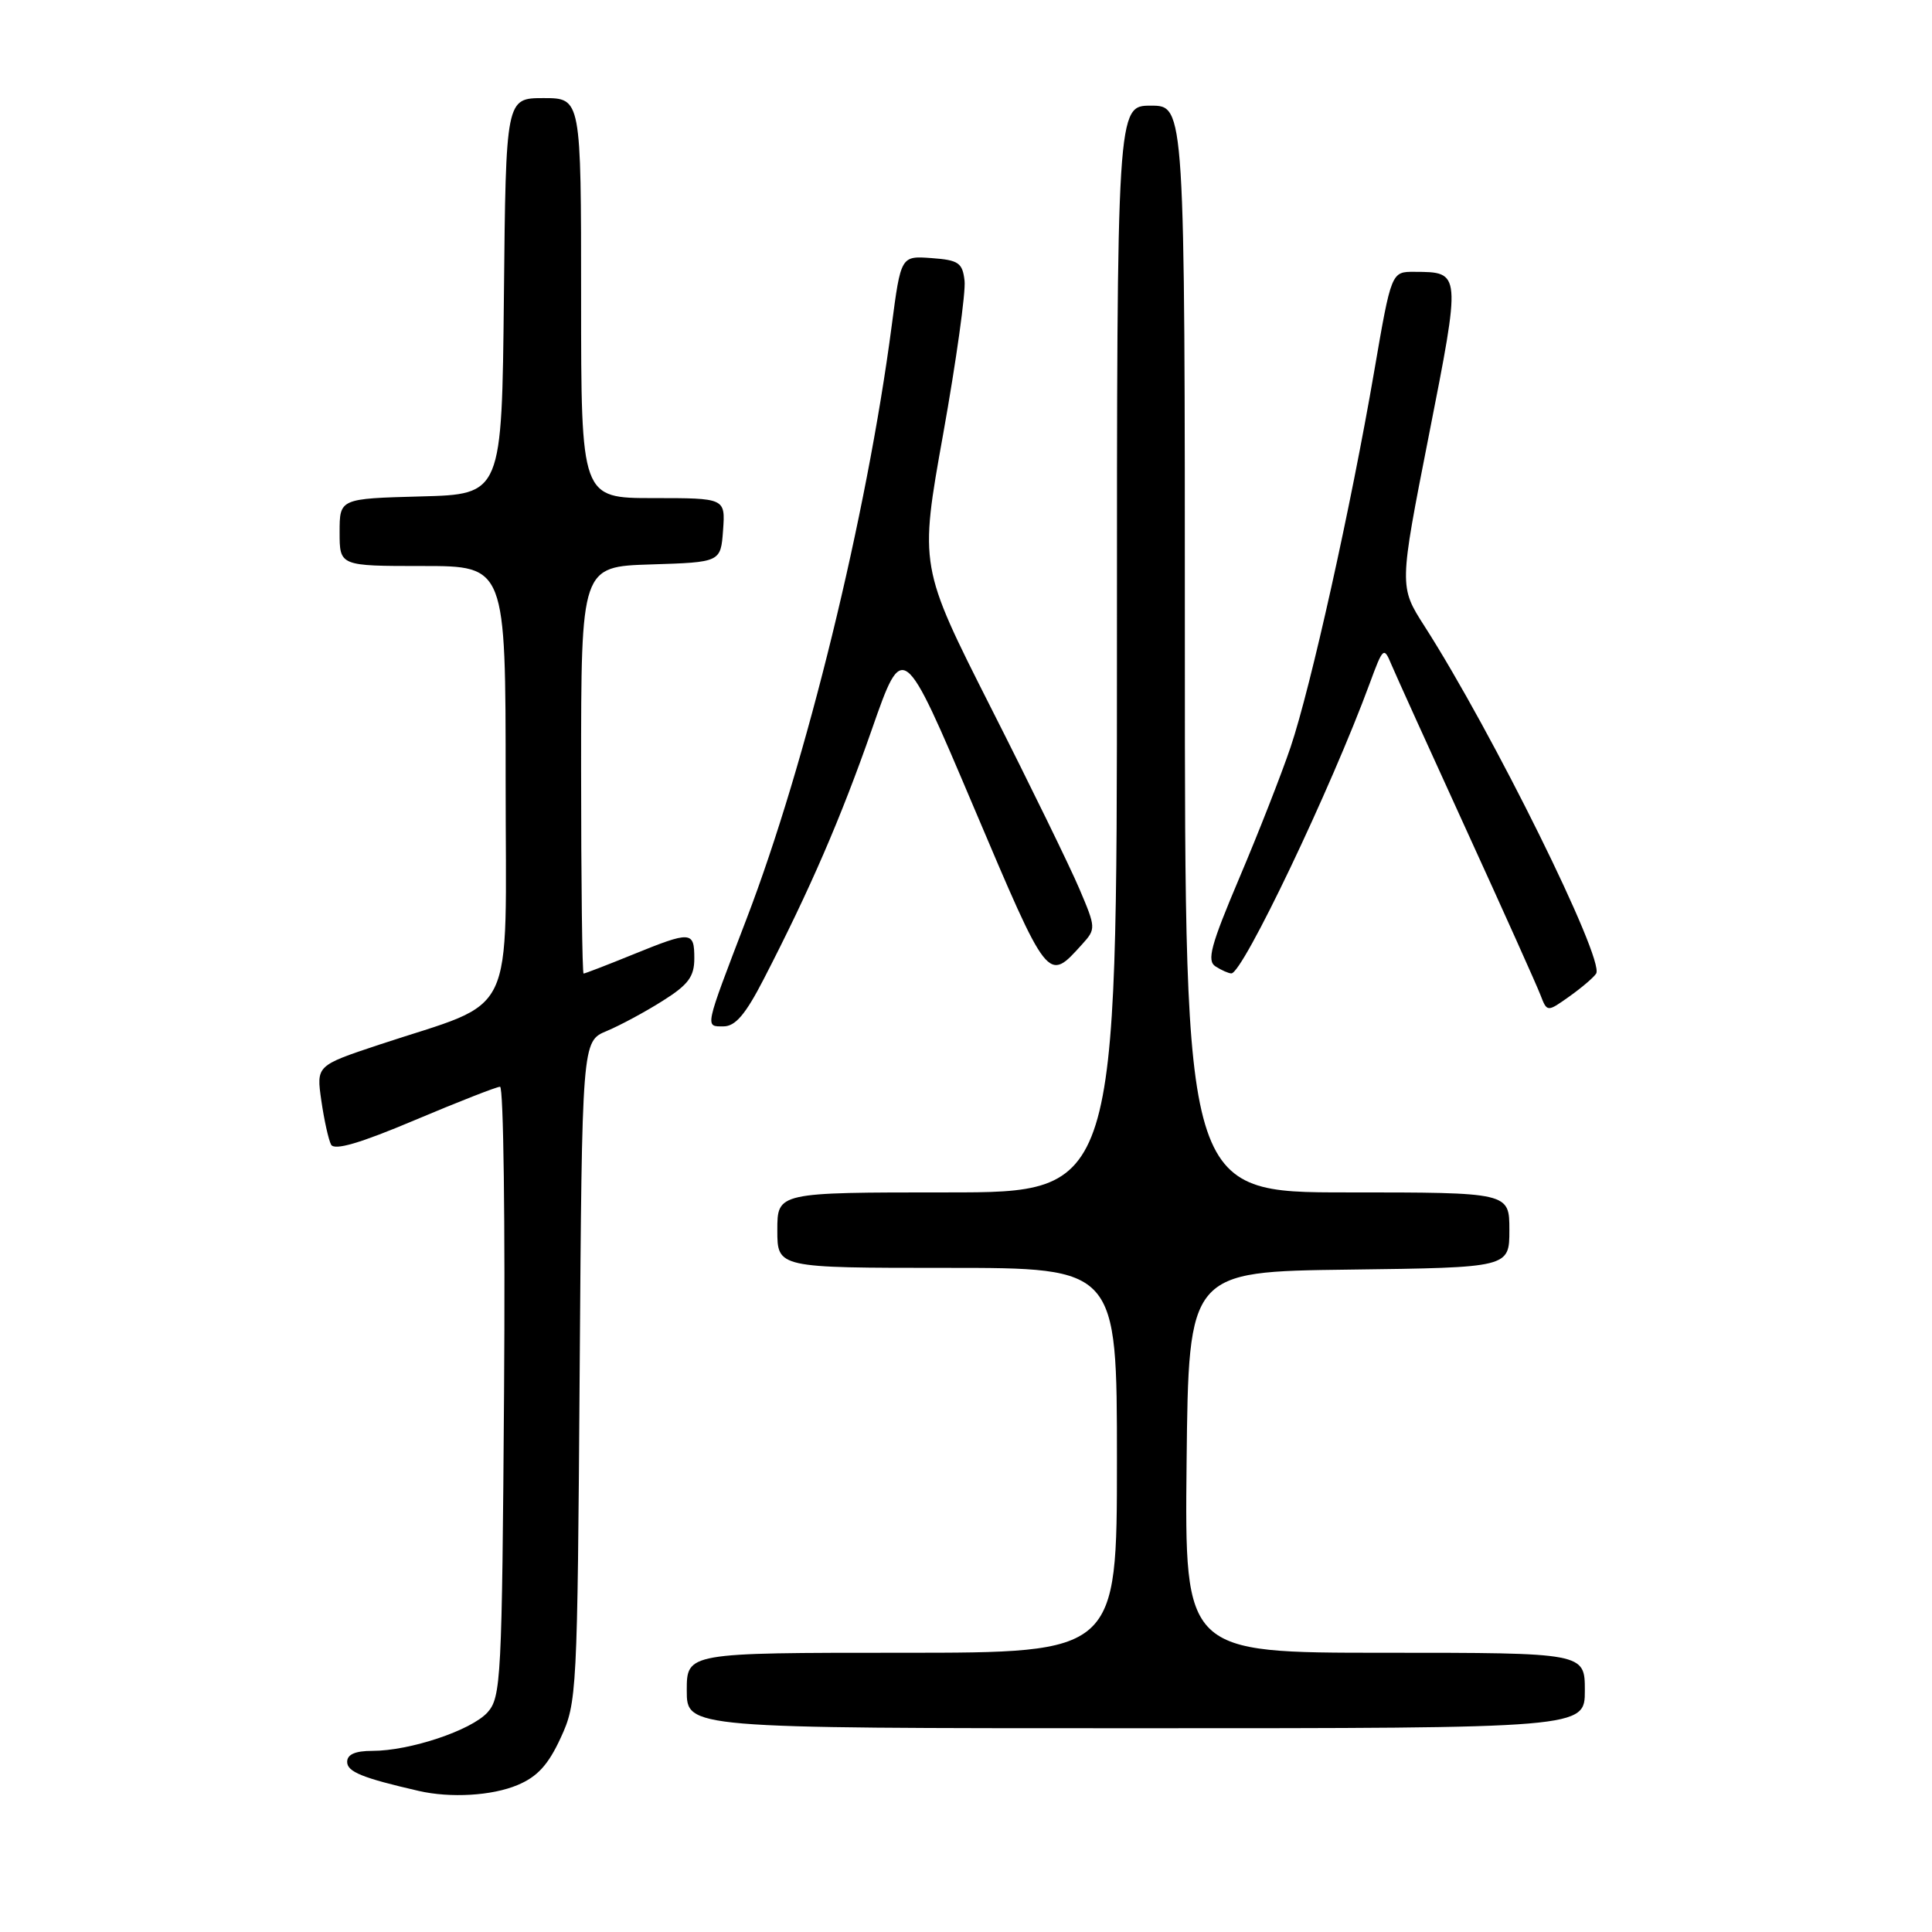 <?xml version="1.0" encoding="UTF-8" standalone="no"?>
<!DOCTYPE svg PUBLIC "-//W3C//DTD SVG 1.1//EN" "http://www.w3.org/Graphics/SVG/1.1/DTD/svg11.dtd" >
<svg xmlns="http://www.w3.org/2000/svg" xmlns:xlink="http://www.w3.org/1999/xlink" version="1.1" viewBox="0 0 256 256">
 <g >
 <path fill="currentColor"
d=" M 68.57 236.53 C 71.19 235.44 72.65 233.85 74.29 230.28 C 76.45 225.62 76.51 224.44 76.81 181.74 C 77.12 137.98 77.12 137.98 80.38 136.62 C 82.17 135.87 85.52 134.07 87.82 132.61 C 91.21 130.48 92.00 129.41 92.00 126.99 C 92.00 123.36 91.58 123.34 83.81 126.50 C 80.42 127.88 77.51 129.00 77.33 129.00 C 77.15 129.00 77.00 116.87 77.00 102.04 C 77.00 75.08 77.00 75.08 86.25 74.79 C 95.50 74.50 95.50 74.50 95.81 70.25 C 96.11 66.00 96.11 66.00 86.56 66.00 C 77.00 66.00 77.00 66.00 77.00 39.50 C 77.00 13.00 77.00 13.00 72.02 13.00 C 67.03 13.00 67.03 13.00 66.77 39.25 C 66.50 65.50 66.50 65.50 55.75 65.78 C 45.00 66.07 45.00 66.07 45.00 70.53 C 45.00 75.00 45.00 75.00 56.00 75.00 C 67.00 75.00 67.00 75.00 67.00 103.54 C 67.00 135.90 68.73 132.30 50.20 138.44 C 41.91 141.20 41.91 141.20 42.58 145.85 C 42.95 148.41 43.53 151.03 43.87 151.67 C 44.31 152.48 47.68 151.50 54.97 148.42 C 60.73 145.99 65.81 144.00 66.26 144.00 C 66.72 144.00 66.95 162.18 66.79 184.40 C 66.52 222.56 66.39 224.91 64.59 226.91 C 62.42 229.29 54.31 232.00 49.32 232.00 C 47.07 232.00 46.00 232.47 46.00 233.46 C 46.00 234.77 48.01 235.59 55.50 237.31 C 59.69 238.27 65.20 237.95 68.57 236.53 Z  M 210.00 224.00 C 210.00 219.00 210.00 219.00 183.48 219.00 C 156.97 219.00 156.97 219.00 157.23 193.75 C 157.50 168.50 157.50 168.50 178.75 168.23 C 200.00 167.96 200.00 167.96 200.00 162.98 C 200.00 158.00 200.00 158.00 178.50 158.00 C 157.00 158.00 157.00 158.00 157.00 86.00 C 157.00 14.00 157.00 14.00 152.50 14.00 C 148.00 14.00 148.00 14.00 148.00 86.00 C 148.00 158.00 148.00 158.00 125.50 158.00 C 103.00 158.00 103.00 158.00 103.00 163.00 C 103.00 168.00 103.00 168.00 125.50 168.00 C 148.00 168.00 148.00 168.00 148.00 193.50 C 148.00 219.00 148.00 219.00 119.50 219.00 C 91.00 219.00 91.00 219.00 91.00 224.00 C 91.00 229.00 91.00 229.00 150.50 229.00 C 210.00 229.00 210.00 229.00 210.00 224.00 Z  M 101.19 129.75 C 107.33 117.85 111.40 108.45 115.52 96.67 C 119.65 84.85 119.65 84.85 128.99 106.87 C 138.97 130.40 138.80 130.19 143.39 125.12 C 145.23 123.09 145.22 122.94 143.02 117.77 C 141.79 114.87 136.52 104.07 131.30 93.77 C 121.83 75.04 121.83 75.04 124.98 57.48 C 126.71 47.82 127.98 38.70 127.81 37.21 C 127.54 34.82 127.02 34.46 123.44 34.20 C 119.37 33.90 119.37 33.90 118.15 43.20 C 114.85 68.34 106.81 101.18 98.92 121.76 C 93.30 136.45 93.39 136.00 95.87 136.00 C 97.44 136.00 98.79 134.41 101.19 129.75 Z  M 211.50 129.00 C 212.65 127.14 197.74 96.98 188.76 82.98 C 185.39 77.72 185.39 77.72 189.32 57.75 C 193.61 35.95 193.62 36.05 187.43 36.02 C 184.36 36.00 184.36 36.00 182.08 49.25 C 179.01 67.12 173.69 91.05 171.01 99.00 C 169.80 102.58 166.75 110.37 164.22 116.33 C 160.42 125.30 159.88 127.31 161.07 128.06 C 161.85 128.56 162.80 128.98 163.16 128.98 C 164.66 129.02 176.39 104.43 181.50 90.54 C 183.26 85.76 183.37 85.66 184.36 88.04 C 184.93 89.39 189.41 99.28 194.31 110.00 C 199.21 120.72 203.62 130.54 204.11 131.82 C 205.00 134.13 205.00 134.13 207.97 132.02 C 209.60 130.86 211.19 129.50 211.50 129.00 Z "/>
</g>
</svg>